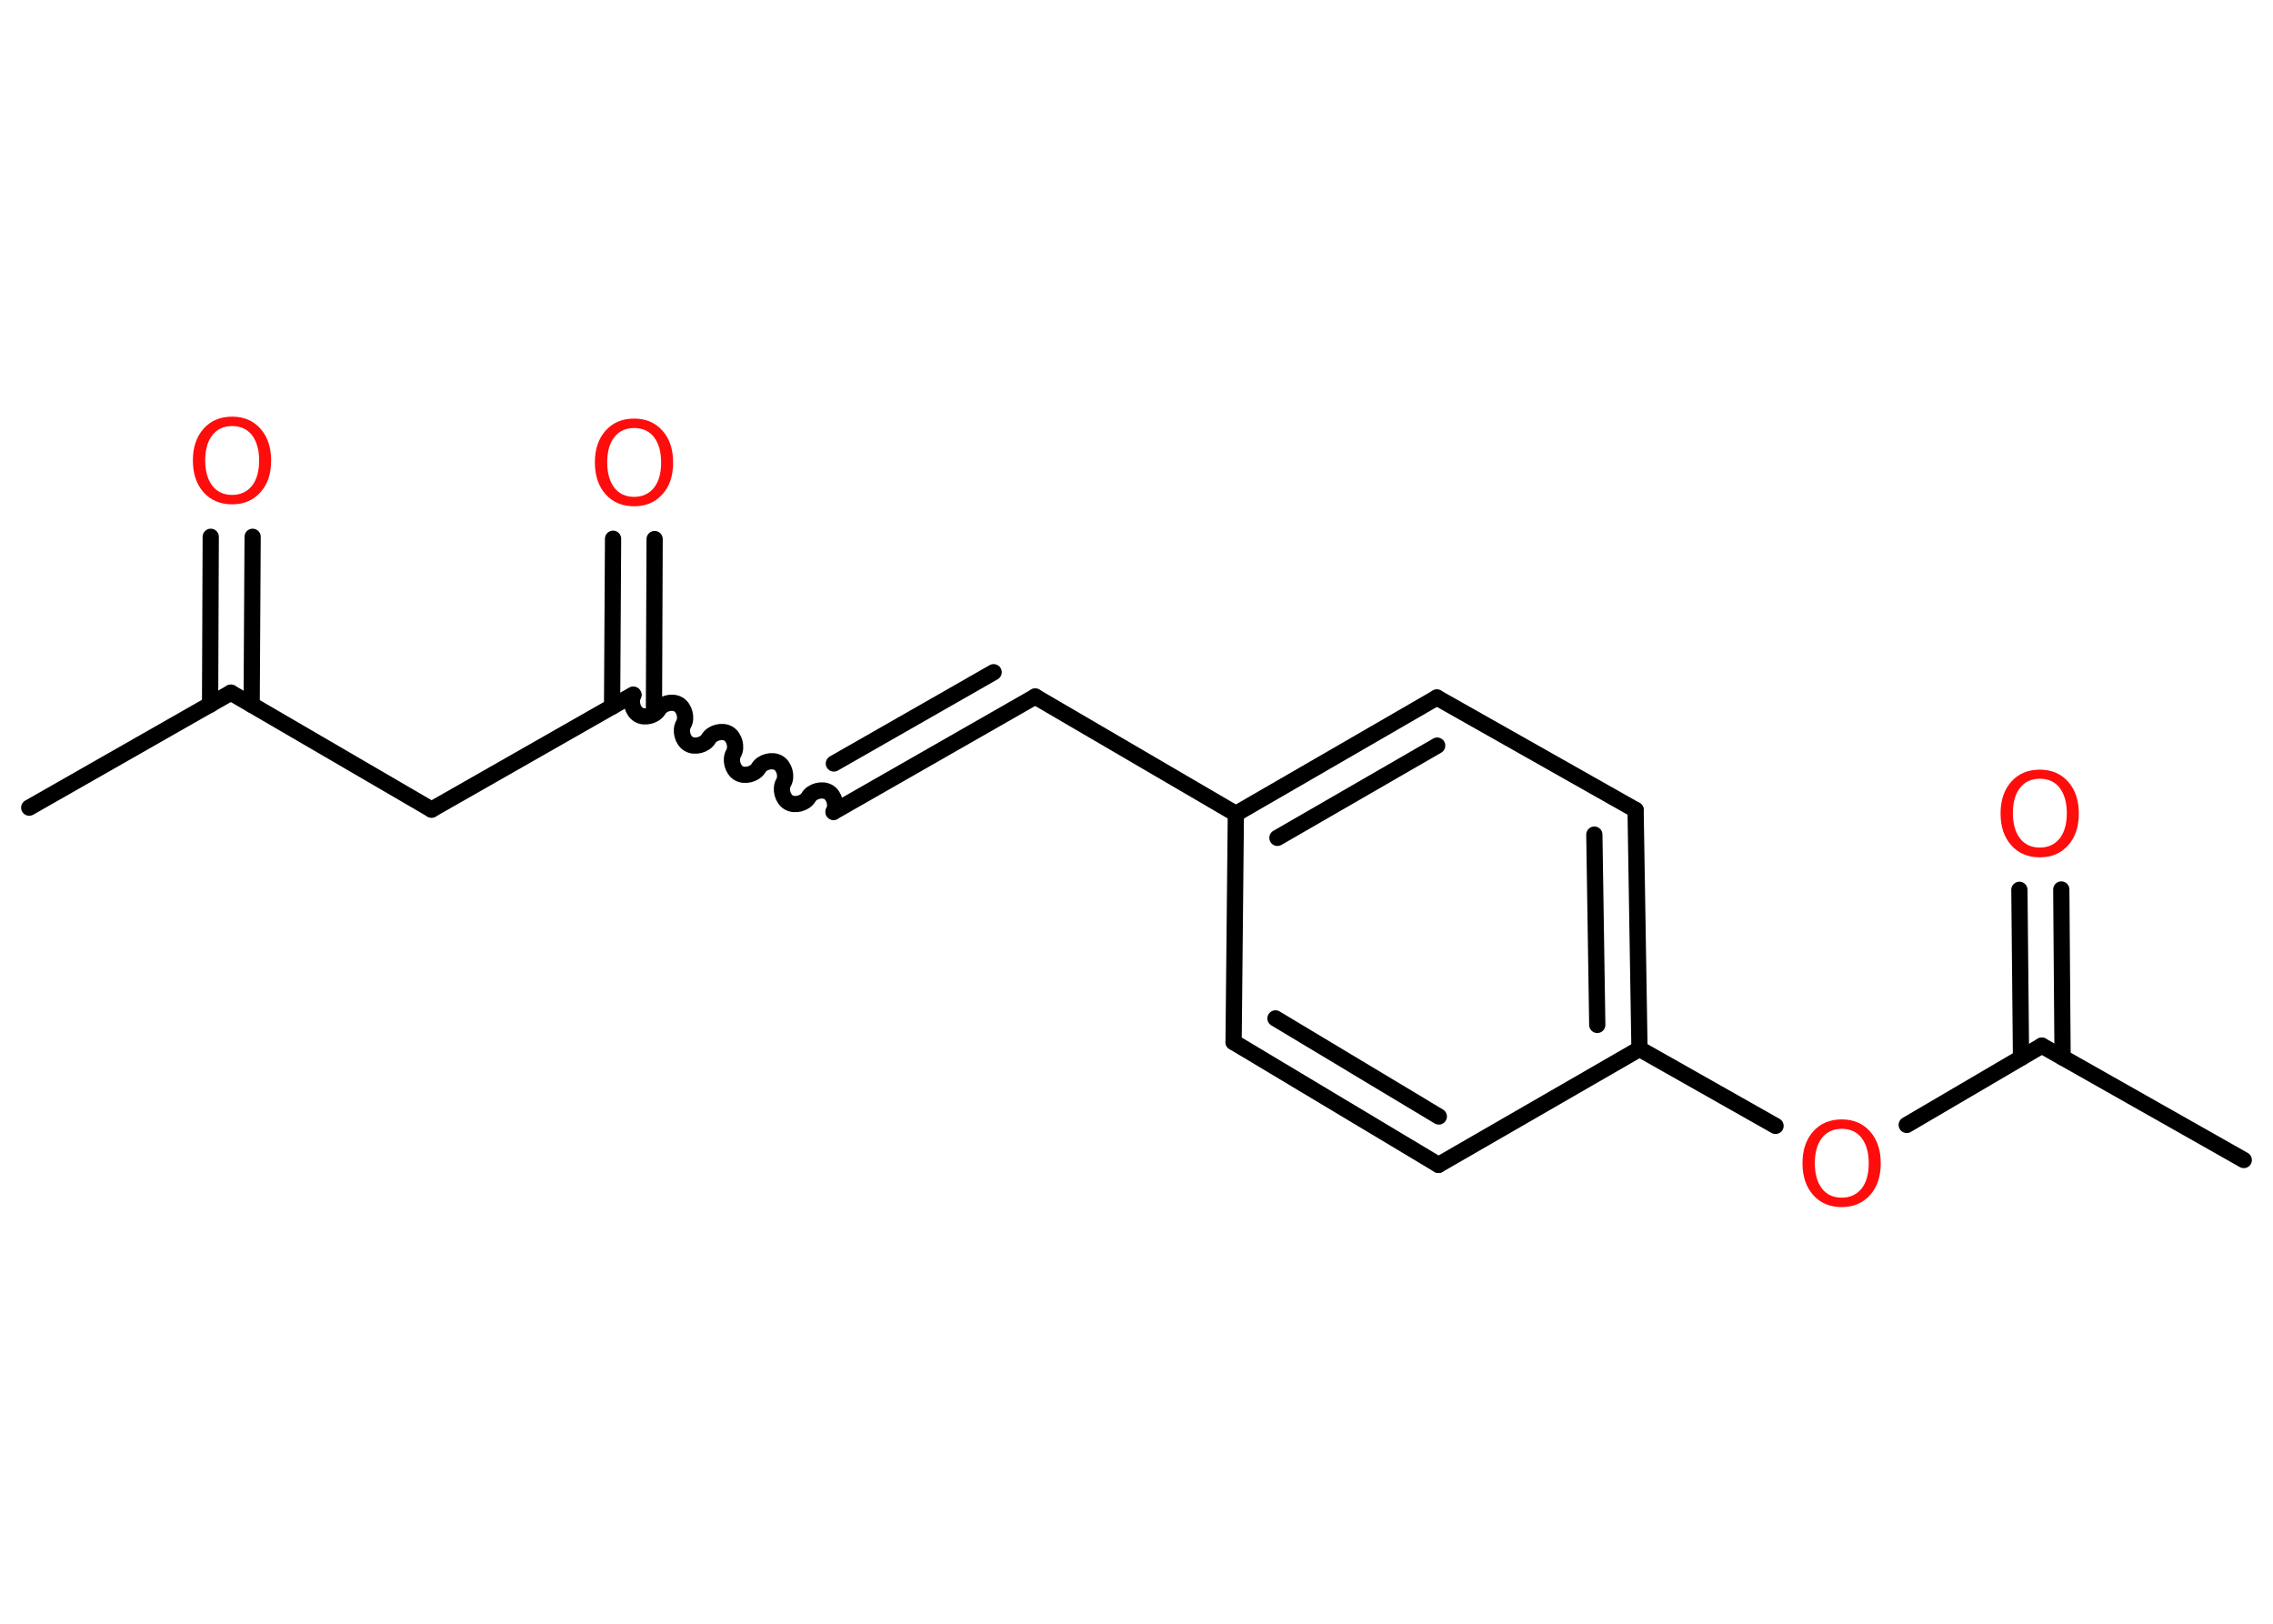 <?xml version='1.0' encoding='UTF-8'?>
<!DOCTYPE svg PUBLIC "-//W3C//DTD SVG 1.1//EN" "http://www.w3.org/Graphics/SVG/1.1/DTD/svg11.dtd">
<svg version='1.2' xmlns='http://www.w3.org/2000/svg' xmlns:xlink='http://www.w3.org/1999/xlink' width='70.0mm' height='50.0mm' viewBox='0 0 70.0 50.0'>
  <desc>Generated by the Chemistry Development Kit (http://github.com/cdk)</desc>
  <g stroke-linecap='round' stroke-linejoin='round' stroke='#000000' stroke-width='.5' fill='#FF0D0D'>
    <rect x='.0' y='.0' width='70.0' height='50.0' fill='#FFFFFF' stroke='none'/>
    <g id='mol1' class='mol'>
      <line id='mol1bnd1' class='bond' x1='.9' y1='24.87' x2='7.11' y2='21.33'/>
      <g id='mol1bnd2' class='bond'>
        <line x1='6.47' y1='21.7' x2='6.49' y2='16.53'/>
        <line x1='7.75' y1='21.7' x2='7.78' y2='16.53'/>
      </g>
      <line id='mol1bnd3' class='bond' x1='7.11' y1='21.33' x2='13.29' y2='24.93'/>
      <line id='mol1bnd4' class='bond' x1='13.29' y1='24.93' x2='19.5' y2='21.39'/>
      <g id='mol1bnd5' class='bond'>
        <line x1='18.85' y1='21.76' x2='18.88' y2='16.59'/>
        <line x1='20.14' y1='21.76' x2='20.16' y2='16.6'/>
      </g>
      <path id='mol1bnd6' class='bond' d='M25.67 25.0c.11 -.19 .03 -.5 -.16 -.61c-.19 -.11 -.5 -.03 -.61 .16c-.11 .19 -.42 .27 -.61 .16c-.19 -.11 -.27 -.42 -.16 -.61c.11 -.19 .03 -.5 -.16 -.61c-.19 -.11 -.5 -.03 -.61 .16c-.11 .19 -.42 .27 -.61 .16c-.19 -.11 -.27 -.42 -.16 -.61c.11 -.19 .03 -.5 -.16 -.61c-.19 -.11 -.5 -.03 -.61 .16c-.11 .19 -.42 .27 -.61 .16c-.19 -.11 -.27 -.42 -.16 -.61c.11 -.19 .03 -.5 -.16 -.61c-.19 -.11 -.5 -.03 -.61 .16c-.11 .19 -.42 .27 -.61 .16c-.19 -.11 -.27 -.42 -.16 -.61' fill='none' stroke='#000000' stroke-width='.5'/>
      <g id='mol1bnd7' class='bond'>
        <line x1='25.67' y1='25.0' x2='31.88' y2='21.45'/>
        <line x1='25.68' y1='23.51' x2='30.6' y2='20.7'/>
      </g>
      <line id='mol1bnd8' class='bond' x1='31.88' y1='21.45' x2='38.06' y2='25.06'/>
      <g id='mol1bnd9' class='bond'>
        <line x1='44.25' y1='21.48' x2='38.06' y2='25.06'/>
        <line x1='44.26' y1='22.96' x2='39.34' y2='25.8'/>
      </g>
      <line id='mol1bnd10' class='bond' x1='44.25' y1='21.48' x2='50.37' y2='24.94'/>
      <g id='mol1bnd11' class='bond'>
        <line x1='50.49' y1='32.3' x2='50.37' y2='24.94'/>
        <line x1='49.19' y1='31.56' x2='49.1' y2='25.7'/>
      </g>
      <line id='mol1bnd12' class='bond' x1='50.49' y1='32.3' x2='54.68' y2='34.67'/>
      <line id='mol1bnd13' class='bond' x1='58.72' y1='34.64' x2='62.88' y2='32.2'/>
      <line id='mol1bnd14' class='bond' x1='62.88' y1='32.2' x2='69.1' y2='35.72'/>
      <g id='mol1bnd15' class='bond'>
        <line x1='62.24' y1='32.57' x2='62.19' y2='27.4'/>
        <line x1='63.52' y1='32.56' x2='63.48' y2='27.39'/>
      </g>
      <line id='mol1bnd16' class='bond' x1='50.49' y1='32.3' x2='44.3' y2='35.87'/>
      <g id='mol1bnd17' class='bond'>
        <line x1='37.99' y1='32.09' x2='44.3' y2='35.87'/>
        <line x1='39.28' y1='31.36' x2='44.31' y2='34.38'/>
      </g>
      <line id='mol1bnd18' class='bond' x1='38.06' y1='25.06' x2='37.99' y2='32.09'/>
      <path id='mol1atm3' class='atom' d='M7.15 13.12q-.39 .0 -.61 .28q-.22 .28 -.22 .78q.0 .49 .22 .78q.22 .28 .61 .28q.38 .0 .61 -.28q.22 -.28 .22 -.78q.0 -.49 -.22 -.78q-.22 -.28 -.61 -.28zM7.15 12.83q.54 .0 .87 .37q.33 .37 .33 .98q.0 .62 -.33 .98q-.33 .37 -.87 .37q-.55 .0 -.88 -.37q-.33 -.37 -.33 -.98q.0 -.61 .33 -.98q.33 -.37 .88 -.37z' stroke='none'/>
      <path id='mol1atm6' class='atom' d='M19.53 13.18q-.39 .0 -.61 .28q-.22 .28 -.22 .78q.0 .49 .22 .78q.22 .28 .61 .28q.38 .0 .61 -.28q.22 -.28 .22 -.78q.0 -.49 -.22 -.78q-.22 -.28 -.61 -.28zM19.53 12.89q.54 .0 .87 .37q.33 .37 .33 .98q.0 .62 -.33 .98q-.33 .37 -.87 .37q-.55 .0 -.88 -.37q-.33 -.37 -.33 -.98q.0 -.61 .33 -.98q.33 -.37 .88 -.37z' stroke='none'/>
      <path id='mol1atm13' class='atom' d='M56.72 34.76q-.39 .0 -.61 .28q-.22 .28 -.22 .78q.0 .49 .22 .78q.22 .28 .61 .28q.38 .0 .61 -.28q.22 -.28 .22 -.78q.0 -.49 -.22 -.78q-.22 -.28 -.61 -.28zM56.72 34.47q.54 .0 .87 .37q.33 .37 .33 .98q.0 .62 -.33 .98q-.33 .37 -.87 .37q-.55 .0 -.88 -.37q-.33 -.37 -.33 -.98q.0 -.61 .33 -.98q.33 -.37 .88 -.37z' stroke='none'/>
      <path id='mol1atm16' class='atom' d='M62.82 23.98q-.39 .0 -.61 .28q-.22 .28 -.22 .78q.0 .49 .22 .78q.22 .28 .61 .28q.38 .0 .61 -.28q.22 -.28 .22 -.78q.0 -.49 -.22 -.78q-.22 -.28 -.61 -.28zM62.82 23.7q.54 .0 .87 .37q.33 .37 .33 .98q.0 .62 -.33 .98q-.33 .37 -.87 .37q-.55 .0 -.88 -.37q-.33 -.37 -.33 -.98q.0 -.61 .33 -.98q.33 -.37 .88 -.37z' stroke='none'/>
    </g>
  </g>
</svg>
